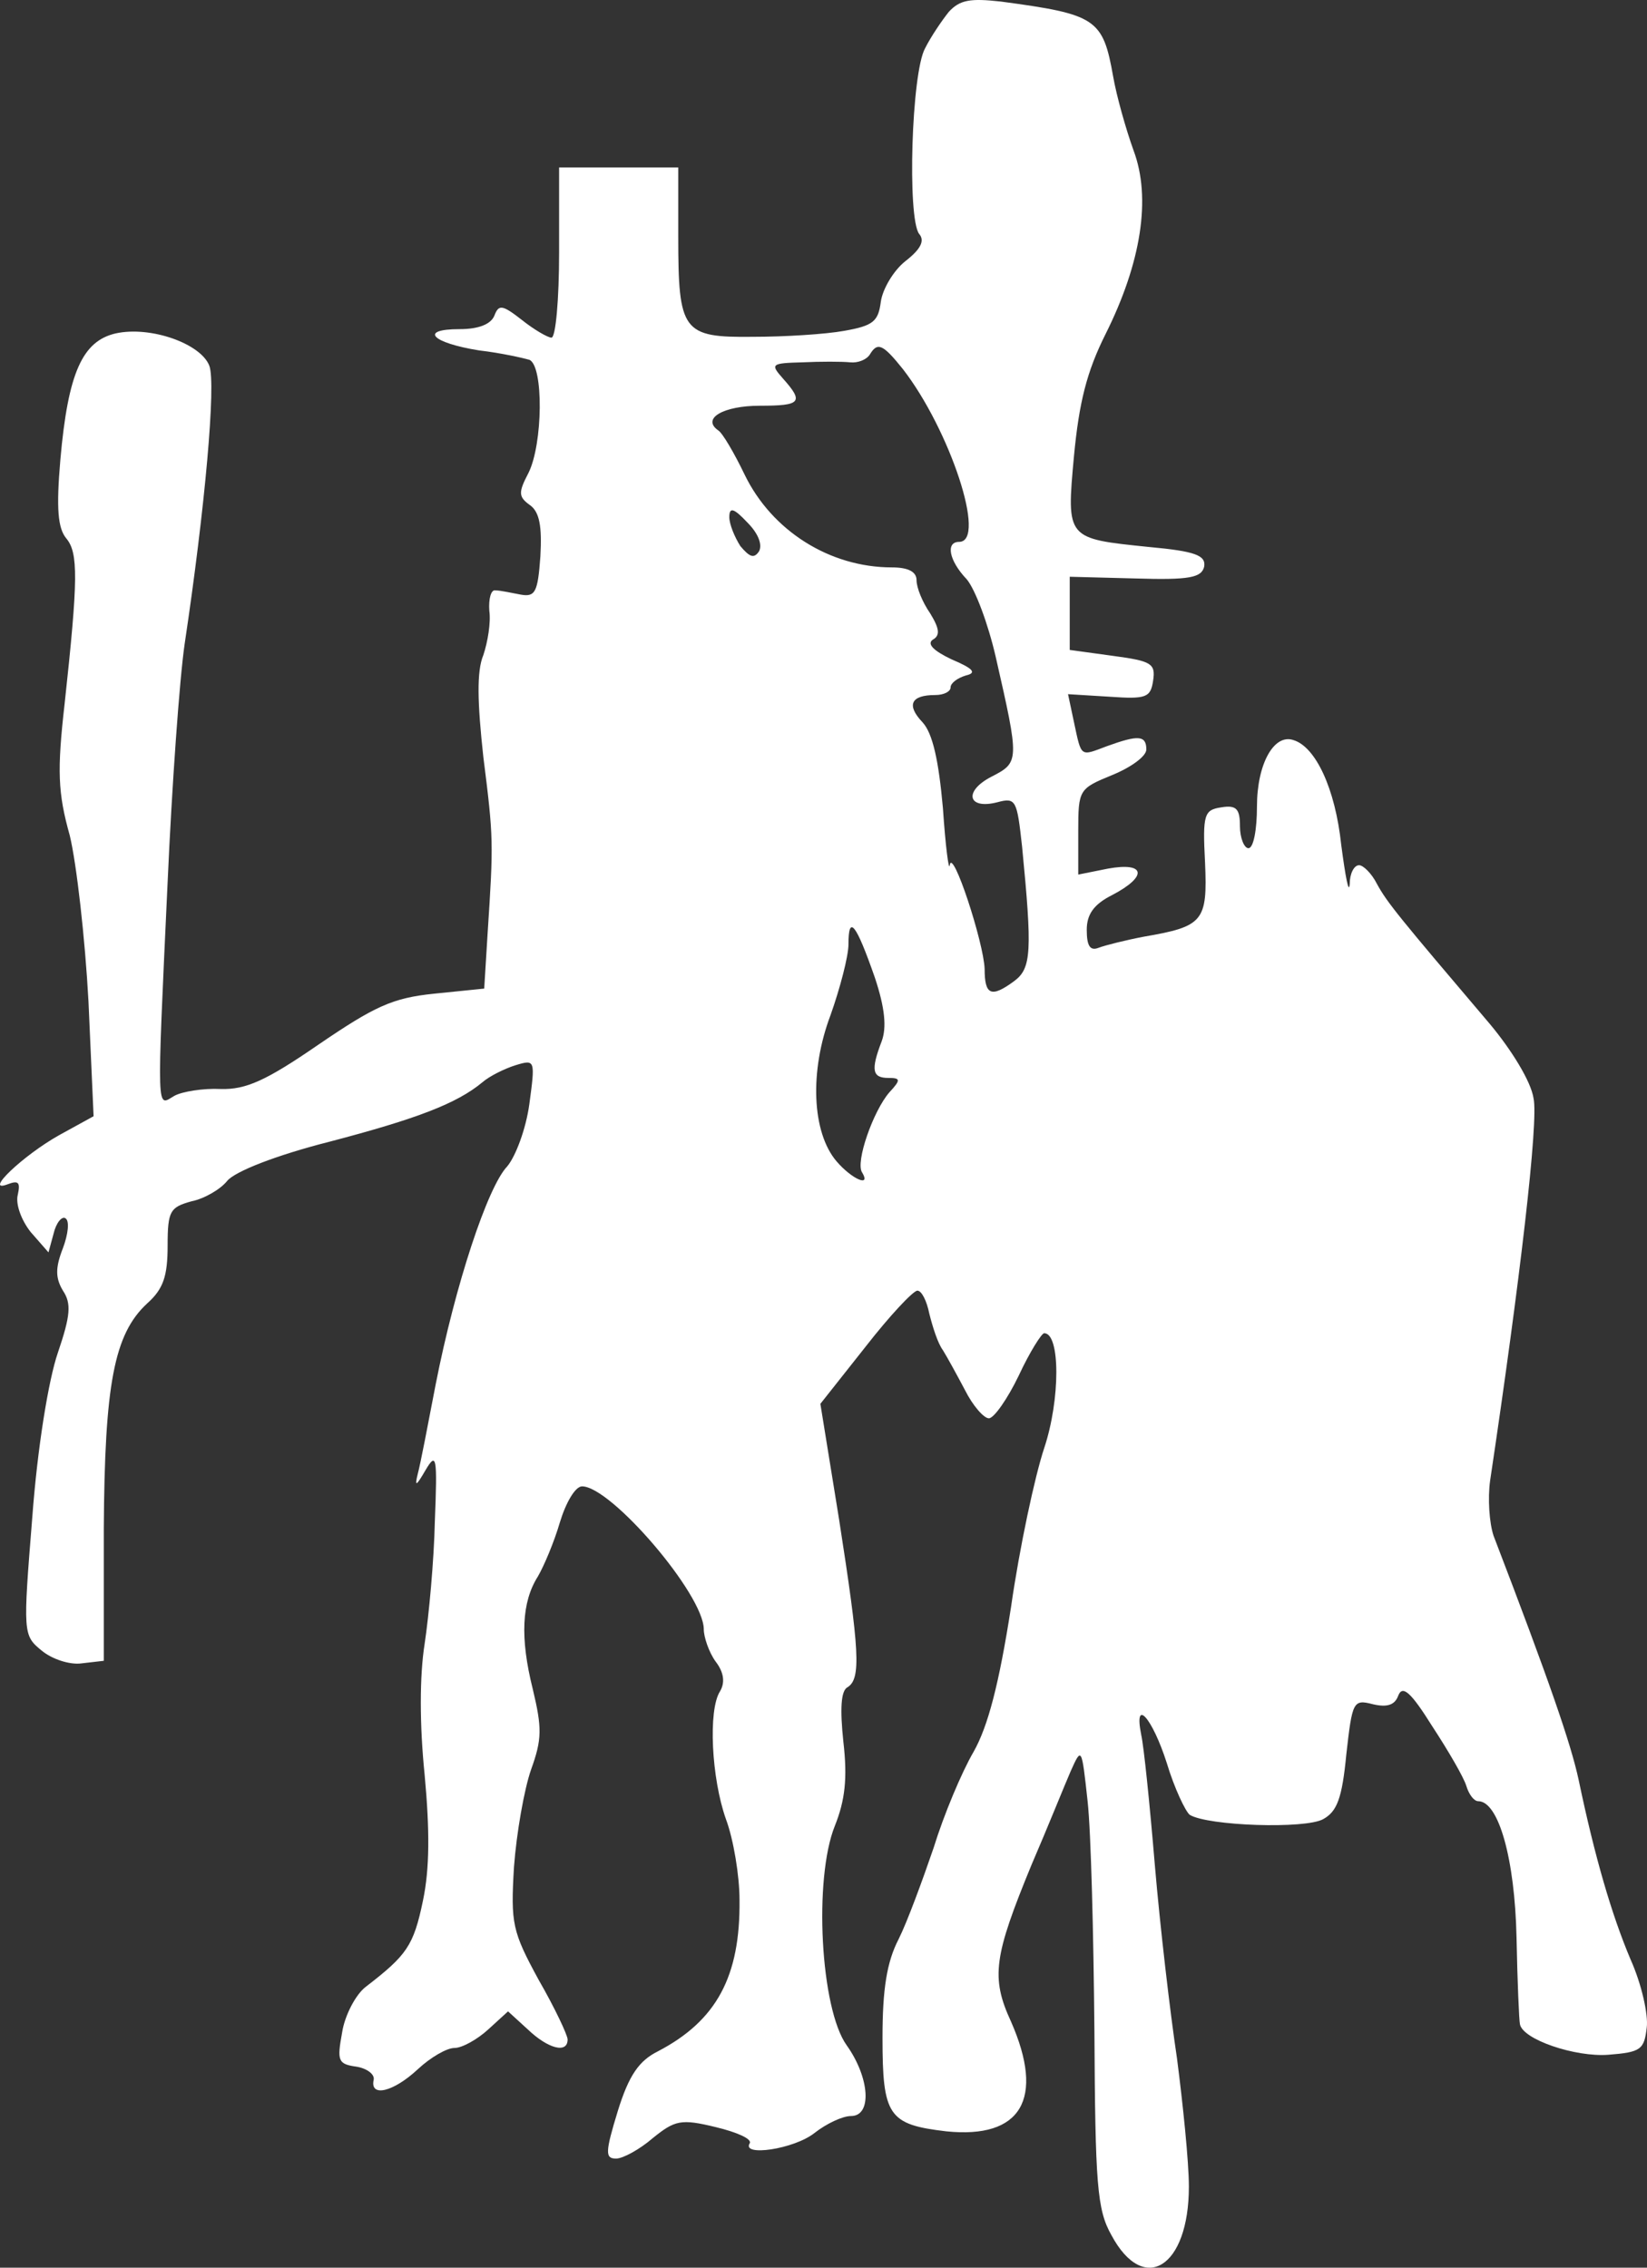 <svg width="1009" height="1389" viewBox="0 0 1009 1389" fill="none" xmlns="http://www.w3.org/2000/svg">
<rect x="0" y="0" width="1009" height="1389" fill="#333333" stroke="none"/>
<path d="M581.313 7.203C577.142 12.415 570.364 22.317 566.715 29.614C558.373 44.729 555.766 133.331 563.065 143.234C566.715 147.403 564.108 152.615 554.723 159.912C547.424 165.645 540.646 177.111 539.603 184.929C538.039 196.917 534.911 199.523 517.184 202.65C505.714 204.735 480.688 206.298 461.397 206.298C418.123 206.819 415.516 203.171 415.516 144.797V102.581H379.019H342.523V154.7C342.523 183.366 340.438 206.819 337.831 206.819C335.745 206.819 327.403 202.129 319.583 195.874C307.591 186.493 305.505 186.493 302.899 193.268C300.813 198.48 293.514 201.607 281.522 201.607C256.496 201.607 264.317 209.947 293.514 214.637C307.07 216.201 320.625 219.328 324.275 220.37C333.138 224.019 332.617 271.968 323.754 289.689C317.497 301.676 317.497 304.282 324.796 309.494C330.532 313.664 332.096 322.524 331.053 340.766C329.489 362.656 327.925 365.783 319.061 364.219C313.326 363.177 306.548 361.613 303.42 361.613C300.813 361.092 299.249 366.825 299.77 374.122C300.813 381.419 298.728 393.406 296.121 401.224C291.95 411.127 292.471 430.411 296.121 463.767C302.377 513.28 302.377 515.886 298.728 571.654L296.642 605.531L265.881 608.658C240.334 611.264 229.385 616.476 194.974 639.93C163.17 661.82 150.657 667.553 135.016 667.032C124.588 666.511 111.554 668.595 106.861 671.201C95.913 677.456 95.913 686.316 102.69 540.382C105.297 481.488 109.99 415.817 113.118 394.448C125.631 311.058 132.409 234.964 128.238 224.019C123.024 210.468 92.263 199.523 70.887 204.213C50.553 208.904 41.69 228.188 36.997 281.35C34.39 311.579 35.433 323.566 40.647 329.821C47.946 338.681 47.946 354.317 39.604 430.932C34.912 472.106 35.433 485.657 42.732 511.717C46.903 528.916 52.117 574.781 54.203 613.349L57.331 683.71L36.476 695.176C14.057 707.685 -10.448 731.138 4.672 725.405C11.45 722.799 12.493 724.363 10.928 731.66C9.364 737.393 13.014 747.295 18.749 754.592L29.698 767.101L32.826 755.635C34.39 748.859 38.04 744.69 40.126 746.253C42.732 747.817 41.69 756.156 38.561 764.495C33.869 776.482 33.869 782.737 38.561 790.554C43.775 798.372 43.254 805.669 35.433 828.601C29.698 845.28 22.92 886.975 19.792 929.191C14.057 1000.59 14.057 1001.64 25.527 1011.02C31.783 1016.23 42.732 1019.88 50.032 1018.84L63.587 1017.27V936.488C64.109 847.885 69.844 817.135 90.177 798.372C100.084 789.512 102.69 781.694 102.69 762.931C102.69 741.562 104.255 739.478 117.289 735.829C125.11 734.266 135.016 728.533 139.187 723.321C143.879 717.588 168.905 707.685 201.752 699.346C255.453 685.274 279.958 675.892 295.599 662.862C299.77 659.214 309.155 654.523 315.933 652.439C327.925 648.79 327.925 649.311 324.275 676.413C322.19 691.528 315.933 708.206 310.719 714.46C298.728 726.969 278.915 786.906 266.924 847.885C262.231 872.382 257.539 896.878 255.975 902.611C253.889 910.95 254.932 910.429 260.667 900.526C267.445 889.06 267.966 892.187 266.402 931.797C265.881 955.772 262.753 989.65 260.146 1006.85C257.018 1026.65 257.018 1056.36 260.146 1087.11C263.274 1120.99 263.274 1144.44 259.103 1164.25C253.368 1191.87 249.197 1197.61 224.171 1216.89C217.914 1221.58 211.137 1234.61 209.572 1245.03C206.444 1262.23 206.966 1264.32 218.436 1265.88C224.692 1266.92 229.906 1270.57 228.863 1274.22C226.778 1284.64 240.855 1281.52 255.975 1267.44C263.795 1260.15 273.702 1254.42 278.394 1254.42C283.086 1254.42 292.471 1249.2 299.249 1242.95L311.241 1232L323.232 1242.95C335.745 1254.94 347.737 1258.06 347.737 1249.2C347.737 1246.6 339.916 1229.92 330.01 1212.72C313.848 1183.01 312.805 1178.32 314.89 1143.4C316.454 1122.55 321.147 1095.97 325.318 1083.99C332.096 1065.22 332.096 1058.45 326.361 1034.47C318.54 1003.2 319.583 981.311 329.489 965.675C333.138 959.421 339.395 944.827 343.045 932.319C346.694 920.331 352.429 910.429 356.6 910.429C374.327 910.429 431.157 976.62 431.157 997.989C431.157 1002.68 434.285 1012.06 438.456 1017.79C443.67 1024.57 444.191 1030.82 441.063 1036.04C433.764 1047.5 435.849 1089.2 444.713 1114.21C449.405 1126.72 453.055 1149.13 453.055 1163.73C453.576 1210.64 438.978 1237.74 403.003 1256.5C391.532 1262.23 385.276 1271.09 378.498 1292.98C370.677 1318.52 370.677 1322.17 377.455 1322.17C381.626 1322.17 392.054 1316.44 399.874 1309.66C413.43 1298.72 417.08 1297.67 438.456 1302.89C451.491 1306.01 460.875 1310.18 459.311 1312.79C454.097 1321.13 486.423 1316.44 498.936 1306.53C506.235 1300.8 516.141 1296.11 521.355 1296.11C534.389 1296.11 532.825 1272.66 518.748 1252.85C502.585 1230.44 498.414 1150.7 511.449 1118.38C517.705 1102.75 519.269 1089.2 516.663 1066.79C514.577 1046.98 515.098 1035.51 519.269 1033.43C527.611 1028.22 526.569 1011.02 514.056 930.755L502.585 859.873L530.218 824.953C544.817 806.19 559.415 790.554 562.022 790.554C564.629 790.554 567.757 796.809 569.321 804.627C571.407 812.966 574.535 822.868 577.663 827.038C580.27 831.207 586.527 842.674 591.219 851.534C595.912 860.915 602.69 868.733 605.818 868.733C608.946 868.733 617.288 856.746 624.066 842.674C630.844 828.08 638.143 816.614 639.707 816.614C649.613 816.614 649.613 857.267 639.707 886.975C633.972 904.174 624.587 947.954 619.373 984.438C612.074 1031.35 605.296 1057.4 596.433 1073.04C589.134 1085.55 578.185 1111.61 571.928 1131.94C565.15 1151.74 555.766 1177.28 550.552 1187.7C543.253 1201.77 540.646 1218.45 540.646 1248.16C540.646 1296.11 544.295 1301.32 579.749 1305.49C625.63 1310.18 640.229 1285.69 619.373 1238.26C606.86 1211.16 608.946 1198.13 631.886 1142.36C641.793 1119.43 652.22 1093.37 655.87 1085.03C662.648 1069.91 662.648 1069.91 666.297 1103.27C668.383 1122.03 669.947 1185.1 670.468 1243.99C670.99 1337.81 672.032 1353.44 680.896 1369.08C700.708 1406.08 728.341 1388.88 728.341 1339.37C728.341 1324.25 724.691 1288.81 721.042 1260.67C716.871 1233.05 710.614 1179.36 707.486 1142.36C704.358 1104.83 700.708 1069.39 699.144 1062.62C694.452 1039.16 705.922 1052.19 714.785 1079.82C719.478 1095.45 726.255 1109.52 728.862 1111.61C739.811 1118.38 799.769 1120.47 810.718 1114.21C819.06 1109.52 822.189 1101.71 824.795 1074.6C828.445 1042.29 828.966 1040.73 840.958 1043.85C849.821 1045.94 854.514 1044.37 856.599 1038.64C859.206 1031.87 864.42 1036.56 877.454 1057.4C887.36 1072.52 896.745 1088.68 898.309 1093.89C899.873 1099.1 903.002 1103.27 905.609 1103.27C918.122 1103.27 928.028 1138.71 929.07 1186.66C929.592 1213.76 930.635 1237.74 931.156 1239.82C932.72 1249.2 965.045 1260.15 985.379 1258.58C1005.19 1257.02 1007.28 1255.46 1008.84 1241.91C1009.88 1234.09 1005.71 1215.33 998.935 1200.21C987.464 1173.11 977.037 1137.67 967.131 1090.24C962.438 1068.35 949.404 1030.3 914.993 940.658C912.386 932.84 911.344 917.725 912.908 906.78C931.156 784.821 942.626 686.837 939.498 672.765C937.934 662.341 925.942 643.057 912.908 627.421C857.121 561.751 849.821 552.891 843.565 541.425C840.437 535.17 835.223 529.958 832.616 529.958C829.488 529.958 826.881 535.17 826.881 541.425C826.359 548.2 824.274 537.255 821.667 517.45C818.018 483.051 806.026 457.513 792.47 453.343C780.478 449.174 770.051 467.937 770.051 493.996C770.051 508.068 767.965 519.535 764.837 519.535C762.23 519.535 759.623 513.28 759.623 505.984C759.623 495.56 757.538 492.954 748.153 494.517C737.726 496.081 736.683 498.687 738.247 528.395C739.811 564.357 737.204 567.484 700.708 573.739C689.759 575.823 677.246 578.95 673.075 580.514C667.861 582.599 665.776 579.472 665.776 569.569C665.776 560.188 669.947 553.933 681.417 548.2C703.315 536.734 701.751 527.874 678.81 532.043L660.562 535.692V509.111C660.562 483.572 661.083 483.051 681.417 474.712C692.887 470.021 702.272 463.246 702.272 459.076C702.272 450.216 697.058 450.216 678.289 456.992C661.605 463.246 662.648 464.288 657.955 442.398L654.306 425.199L679.853 426.762C702.272 428.326 704.879 427.284 706.443 416.86C708.007 406.436 705.4 404.872 681.939 401.745L655.348 398.097V375.686V353.274L695.494 354.317C728.862 355.359 736.162 353.796 737.726 347.02C738.768 340.245 732.512 337.639 703.836 335.033C653.263 329.821 653.263 330.342 657.955 279.265C661.083 246.43 665.776 227.667 677.246 204.735C699.144 160.954 705.4 121.344 694.452 92.157C689.759 79.127 684.024 58.801 681.939 46.813C675.682 11.372 671.511 8.766 613.117 0.948C594.347 -1.136 588.091 -0.094 581.313 7.203ZM553.159 226.103C581.834 263.108 604.775 331.906 587.57 331.906C579.228 331.906 581.313 343.372 592.262 354.838C597.476 361.092 605.296 381.94 609.989 402.266C624.587 466.373 624.587 466.894 607.382 475.754C590.176 484.615 592.783 496.081 611.031 491.39C622.502 488.263 623.023 490.348 626.151 518.492C632.408 582.599 631.886 593.023 621.459 600.841C607.382 611.264 603.211 609.701 603.211 593.544C602.69 577.387 583.399 518.492 581.834 529.958C581.313 534.128 579.228 518.492 577.663 495.039C575.057 465.852 571.407 449.174 565.15 442.398C555.244 431.974 557.851 425.72 572.971 425.72C578.185 425.72 582.356 423.635 582.356 421.029C582.356 418.423 586.527 415.296 591.741 413.733C598.518 412.169 596.433 409.563 582.877 403.83C571.928 398.618 567.757 394.448 571.407 391.843C576.099 389.237 575.578 385.067 569.843 375.686C565.15 368.91 561.501 360.05 561.501 355.359C561.501 350.147 556.287 347.541 546.381 347.541C508.321 347.541 472.867 325.13 456.183 290.731C449.926 277.701 442.627 265.193 440.02 263.629C429.593 256.333 443.149 248.515 465.568 248.515C490.594 248.515 492.679 246.43 479.645 231.837C471.824 222.976 472.346 222.455 491.637 221.934C502.585 221.413 515.62 221.413 520.833 221.934C525.526 222.455 530.74 220.37 532.825 217.243C537.518 209.425 540.646 210.468 553.159 226.103ZM465.046 337.639C461.918 342.329 459.311 341.287 453.576 334.511C449.926 328.778 446.798 320.96 446.798 316.791C446.798 310.536 449.405 311.058 457.747 319.918C464.525 326.693 467.132 333.469 465.046 337.639ZM535.953 598.756C542.21 617.519 543.253 629.506 540.124 637.845C533.347 655.566 534.389 660.256 544.295 660.256C551.595 660.256 552.116 661.299 544.817 669.117C534.911 680.583 523.962 711.854 528.133 718.109C533.868 727.49 521.876 722.278 512.492 711.333C497.372 693.613 495.807 656.087 508.842 621.688C514.577 605.531 519.791 585.726 519.791 578.429C519.791 559.666 524.483 565.921 535.953 598.756Z" fill="white"/>
</svg>
